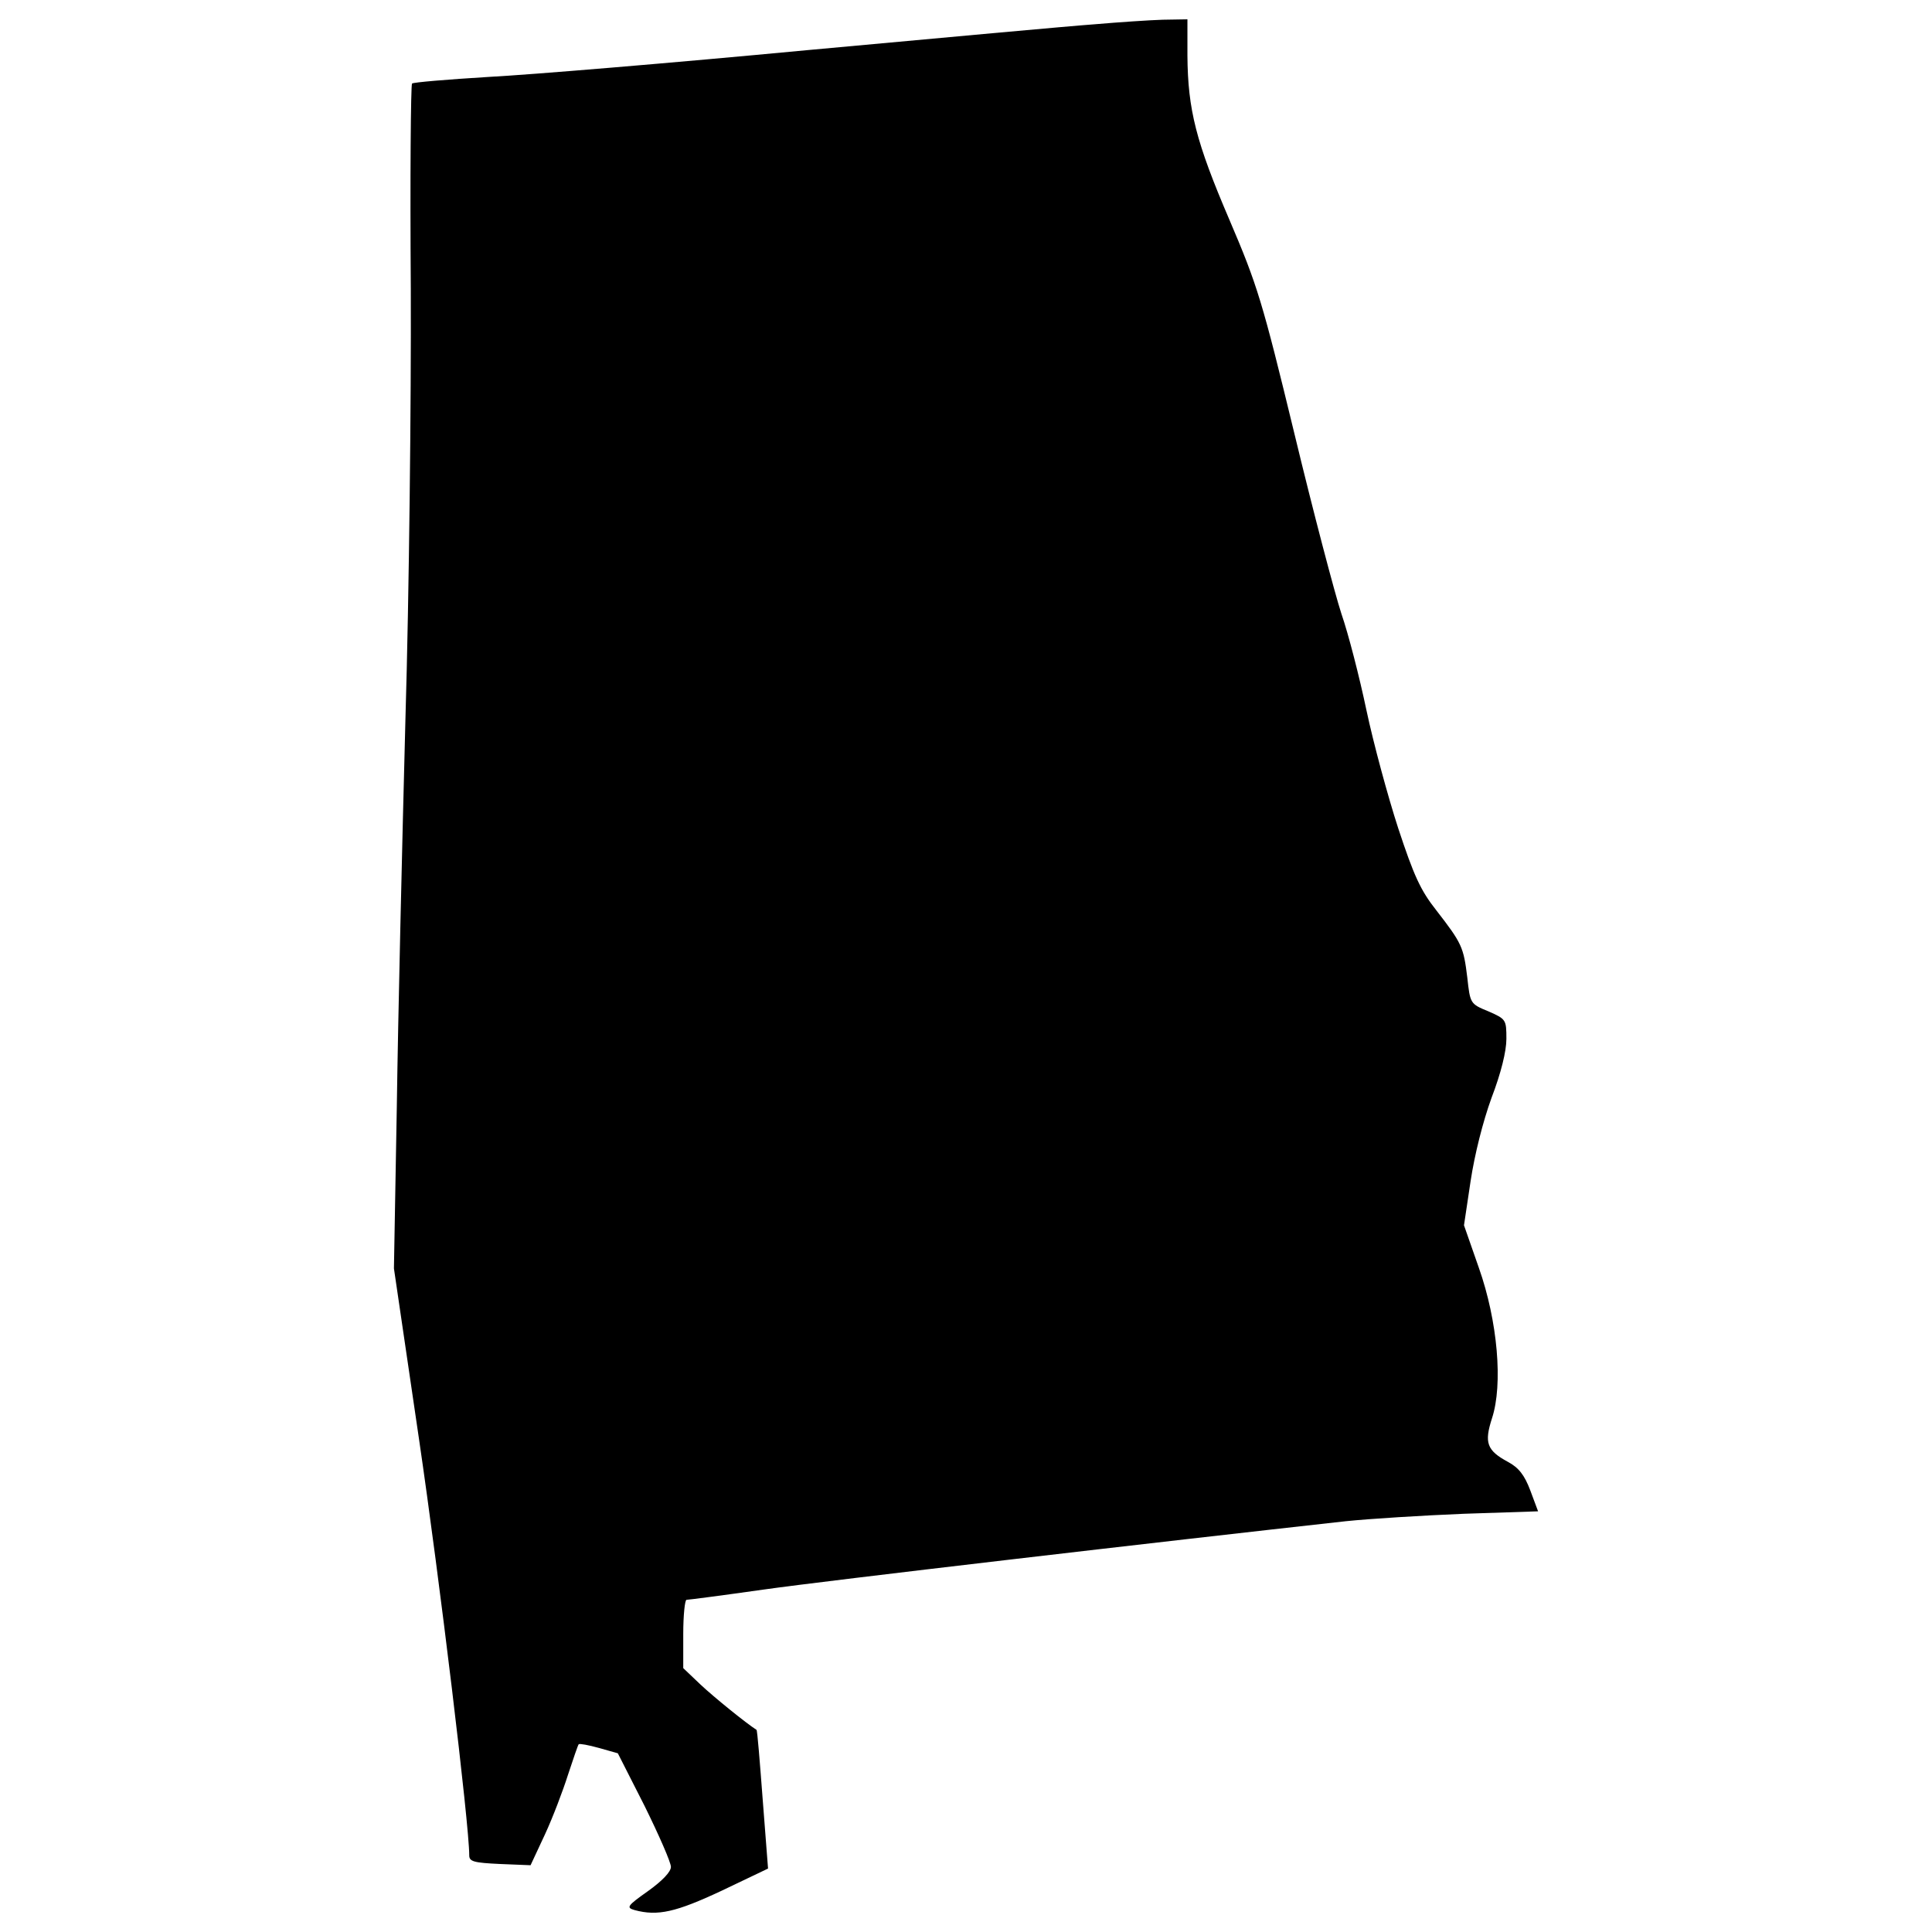 <?xml version="1.0" encoding="utf-8"?>
<!-- Svg Vector Icons : http://www.onlinewebfonts.com/icon -->
<!DOCTYPE svg PUBLIC "-//W3C//DTD SVG 1.1//EN" "http://www.w3.org/Graphics/SVG/1.1/DTD/svg11.dtd">
<svg version="1.1" xmlns="http://www.w3.org/2000/svg" xmlns:xlink="http://www.w3.org/1999/xlink" x="0px" y="0px" viewBox="0 0 1000 1000" enable-background="new 0 0 1000 1000" xml:space="preserve">
<g><g transform="translate(0,511) scale(0.1,-0.1)"><path d="M5666.8,4984.4c-123.6-8.5-794.6-70.3-1491.2-134.2c-696.6-66-1440.1-127.8-1648.8-138.5c-210.9-12.8-387.7-27.7-394.1-34.1c-6.4-6.4-10.6-485.7-6.4-1063c2.1-579.4-8.5-1580.7-27.7-2224c-17-645.5-38.3-1548.7-44.7-2008.9l-14.9-837.2l129.9-884.1c106.5-724.3,259.9-1993.9,259.9-2153.7c0-32,23.4-38.4,159.8-44.7l157.6-6.4l74.6,159.8c40.5,87.3,93.7,227.9,119.3,308.9c27.7,83.1,51.1,153.4,55.4,157.6c4.3,4.2,51.1-4.3,104.4-19.2l98-27.7l138.5-272.7c74.6-151.3,136.3-291.9,136.3-315.3c0-25.5-44.7-72.4-119.3-125.7c-108.6-76.7-112.9-85.2-68.2-98c119.3-32,213-10.7,449.5,100.1l240.7,115l-27.7,357.9c-14.9,196-27.7,357.9-32,360c-53.3,34.1-219.4,168.3-289.7,234.3l-89.5,85.2v176.8c0,98,8.5,176.8,17,176.8c10.7,0,189.6,23.4,400.5,53.3c313.1,44.7,2068.5,249.3,3012.2,353.6c123.6,12.8,398.4,29.8,609.3,38.4l385.6,12.8l-40.5,108.6c-29.8,78.8-59.6,117.2-115,147c-110.8,59.6-123.6,100.1-83.1,225.8c57.5,174.7,29.8,502.8-68.2,779.7l-76.7,219.4l34.1,227.9c21.3,140.6,63.9,308.9,108.7,432.4c49,127.8,76.7,240.7,76.7,304.6c0,100.1-2.1,102.3-93.8,142.7c-93.7,38.3-93.7,40.5-108.6,174.7c-19.2,157.6-27.7,176.8-159.8,347.2C7351.8,502.3,7317.7,579,7236.8,824c-53.3,164-127.8,438.8-164,609.3c-36.2,172.5-93.7,396.2-129.9,500.6c-34.1,104.4-144.9,524-242.9,930.9c-166.2,686-191.7,769-336.6,1107.7c-172.6,402.6-215.2,568.8-217.3,850V5010l-127.8-2.1C5948,5005.7,5790.3,4995.1,5666.8,4984.4z"/></g></g>
</svg>